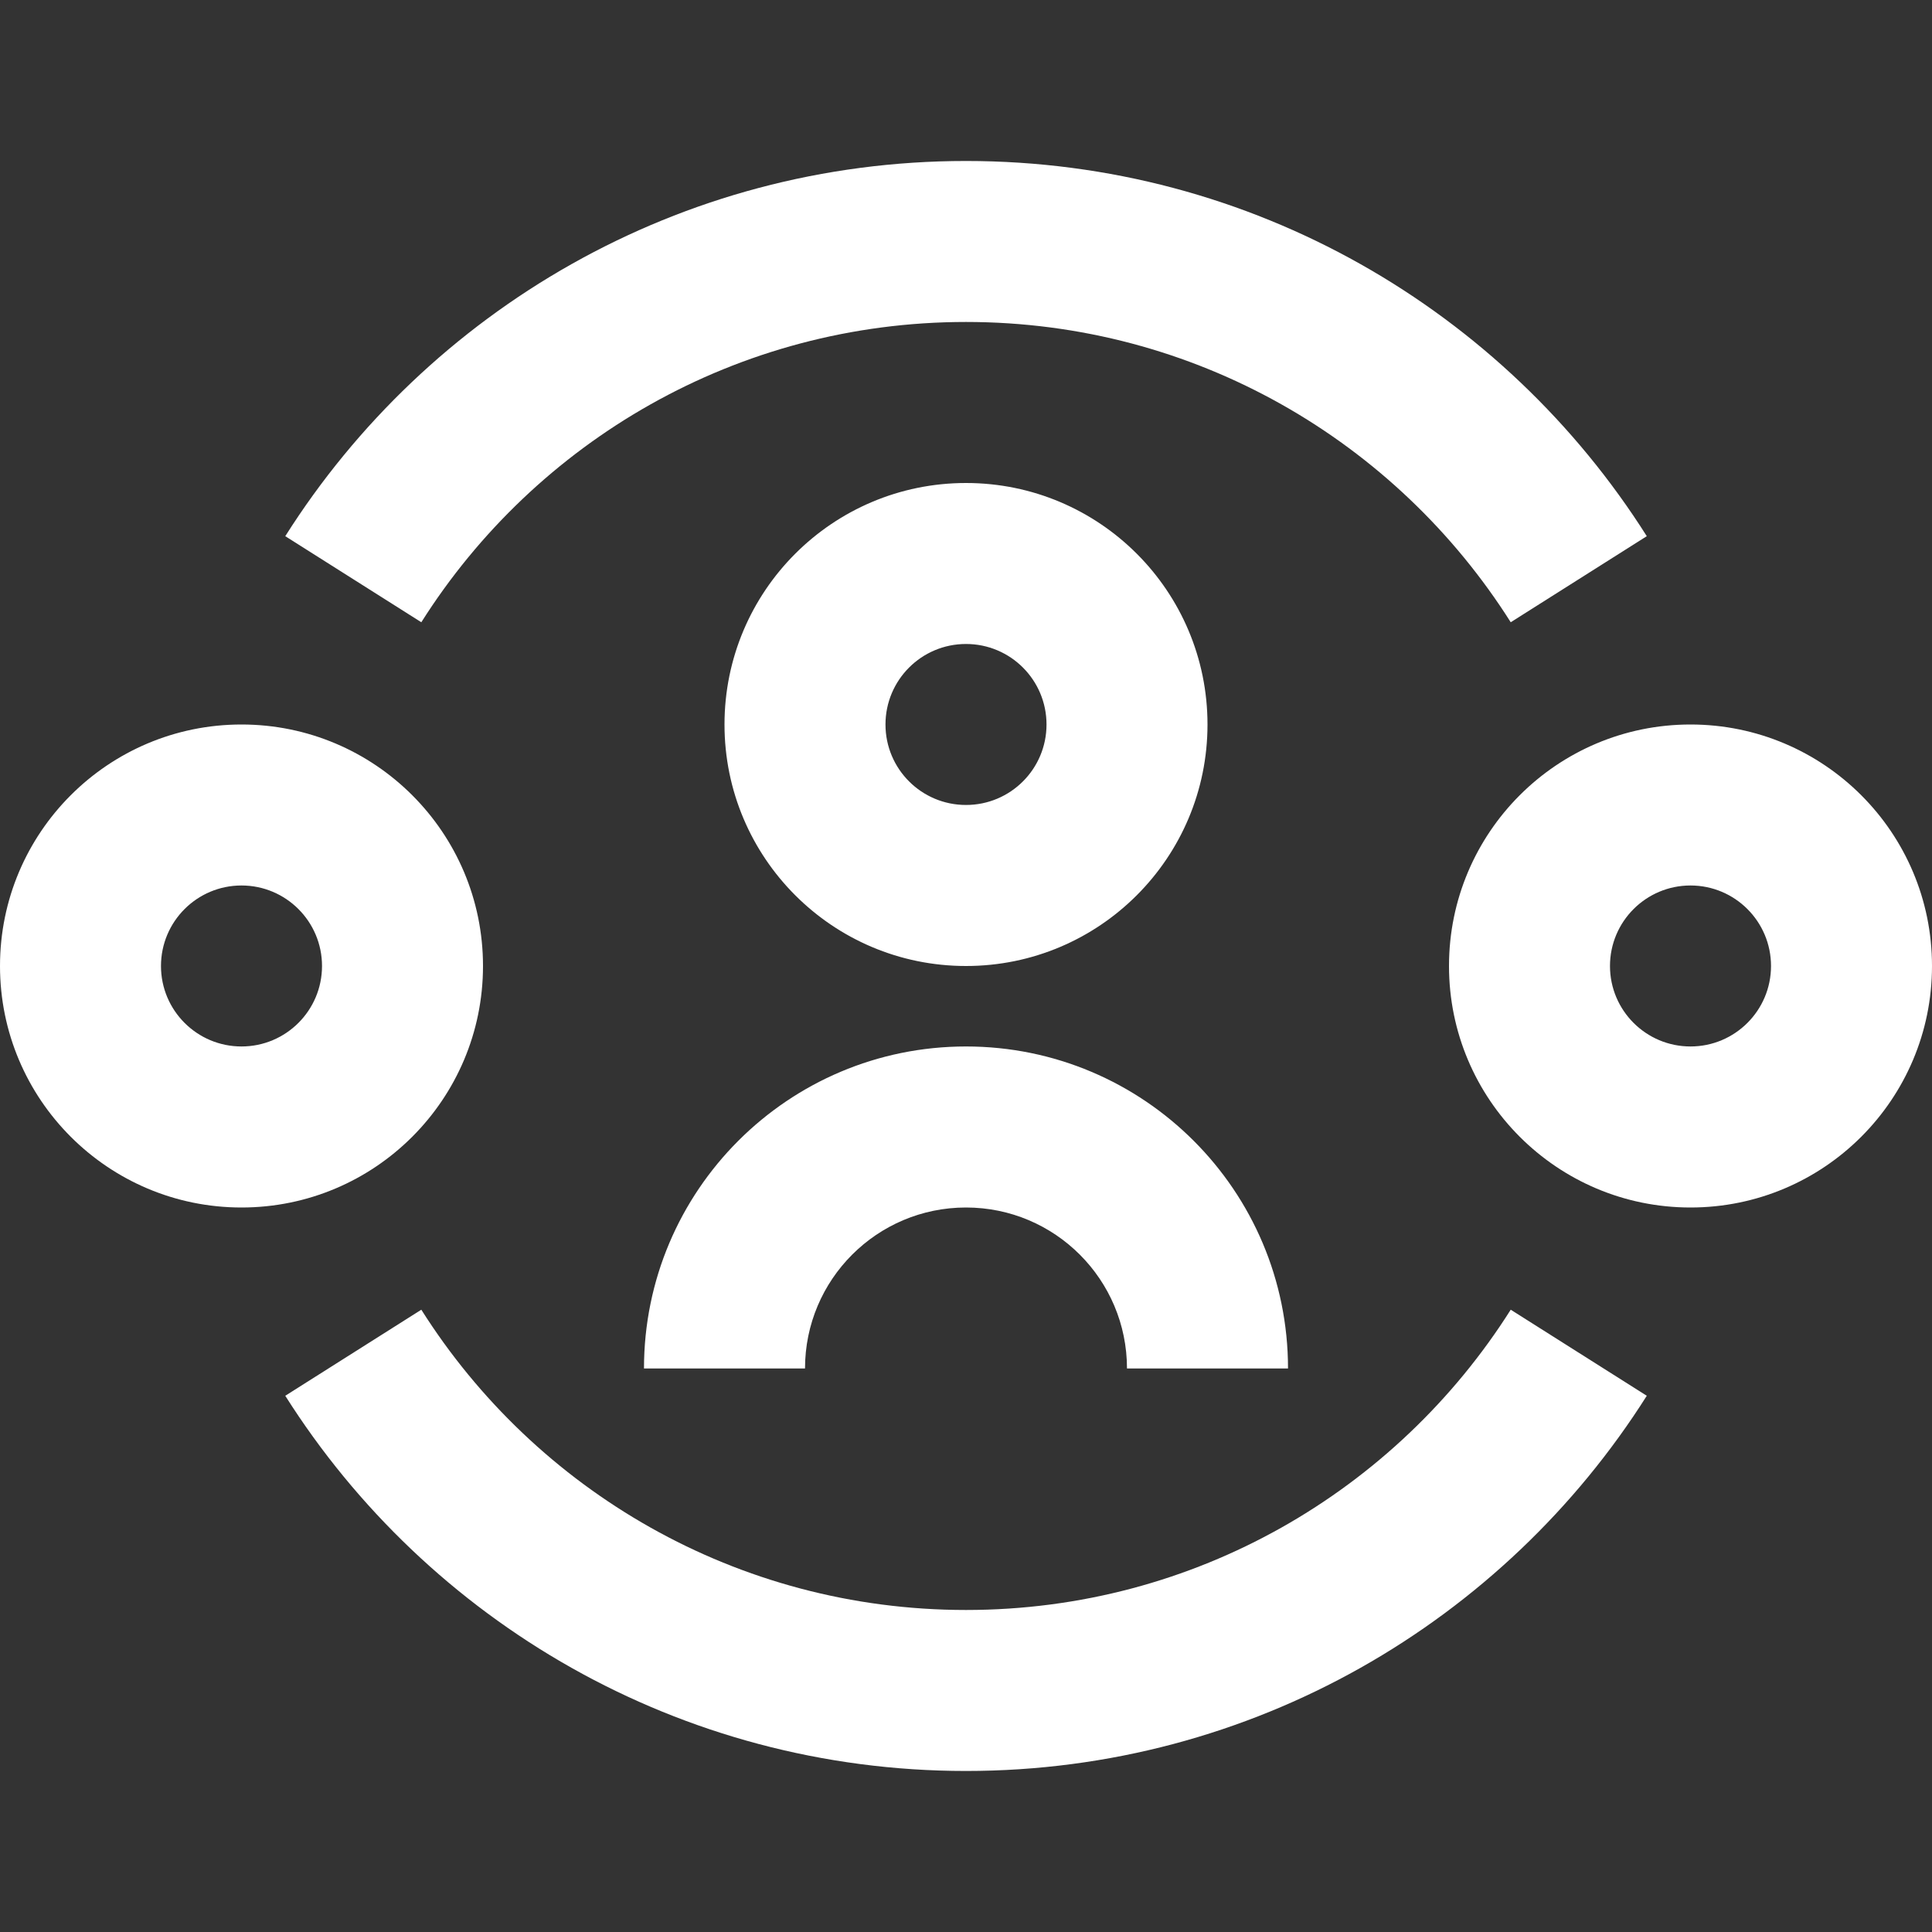 <svg width="40" height="40" viewBox="0 0 40 40" fill="none" xmlns="http://www.w3.org/2000/svg">
<rect x="0" y="0" width="40" height="40" fill="#333333" stroke="none"/>
<path d="M8.723 12.883C11.088 9.143 15.256 6.666 20 6.666C24.745 6.666 28.912 9.143 31.278 12.883L34.095 11.101C31.144 6.436 25.935 3.333 20 3.333C14.066 3.333 8.857 6.436 5.906 11.101L8.723 12.883ZM20 33.333C15.256 33.333 11.088 30.856 8.723 27.116L5.906 28.898C8.857 33.563 14.066 36.666 20 36.666C25.935 36.666 31.144 33.563 34.095 28.898L31.278 27.116C28.912 30.856 24.745 33.333 20 33.333ZM20 13.333C20.921 13.333 21.667 14.079 21.667 15C21.667 15.92 20.921 16.666 20 16.666C19.079 16.666 18.333 15.92 18.333 15C18.333 14.079 19.079 13.333 20 13.333ZM20 20C22.762 20 25 17.761 25 15C25 12.238 22.762 10 20 10C17.238 10 15 12.238 15 15C15 17.761 17.238 20 20 20ZM20 25C18.159 25 16.667 26.492 16.667 28.333H13.333C13.333 24.651 16.318 21.666 20 21.666C23.682 21.666 26.667 24.651 26.667 28.333H23.333C23.333 26.492 21.841 25 20 25ZM5 18.333C4.08 18.333 3.333 19.079 3.333 20C3.333 20.92 4.08 21.666 5 21.666C5.92 21.666 6.667 20.92 6.667 20C6.667 19.079 5.92 18.333 5 18.333ZM0 20C0 17.238 2.239 15 5 15C7.761 15 10 17.238 10 20C10 22.761 7.761 25 5 25C2.239 25 0 22.761 0 20ZM33.333 20C33.333 19.079 34.08 18.333 35 18.333C35.92 18.333 36.667 19.079 36.667 20C36.667 20.92 35.92 21.666 35 21.666C34.08 21.666 33.333 20.92 33.333 20ZM35 15C32.239 15 30 17.238 30 20C30 22.761 32.239 25 35 25C37.761 25 40 22.761 40 20C40 17.238 37.761 15 35 15Z" fill="white"/>
</svg>
